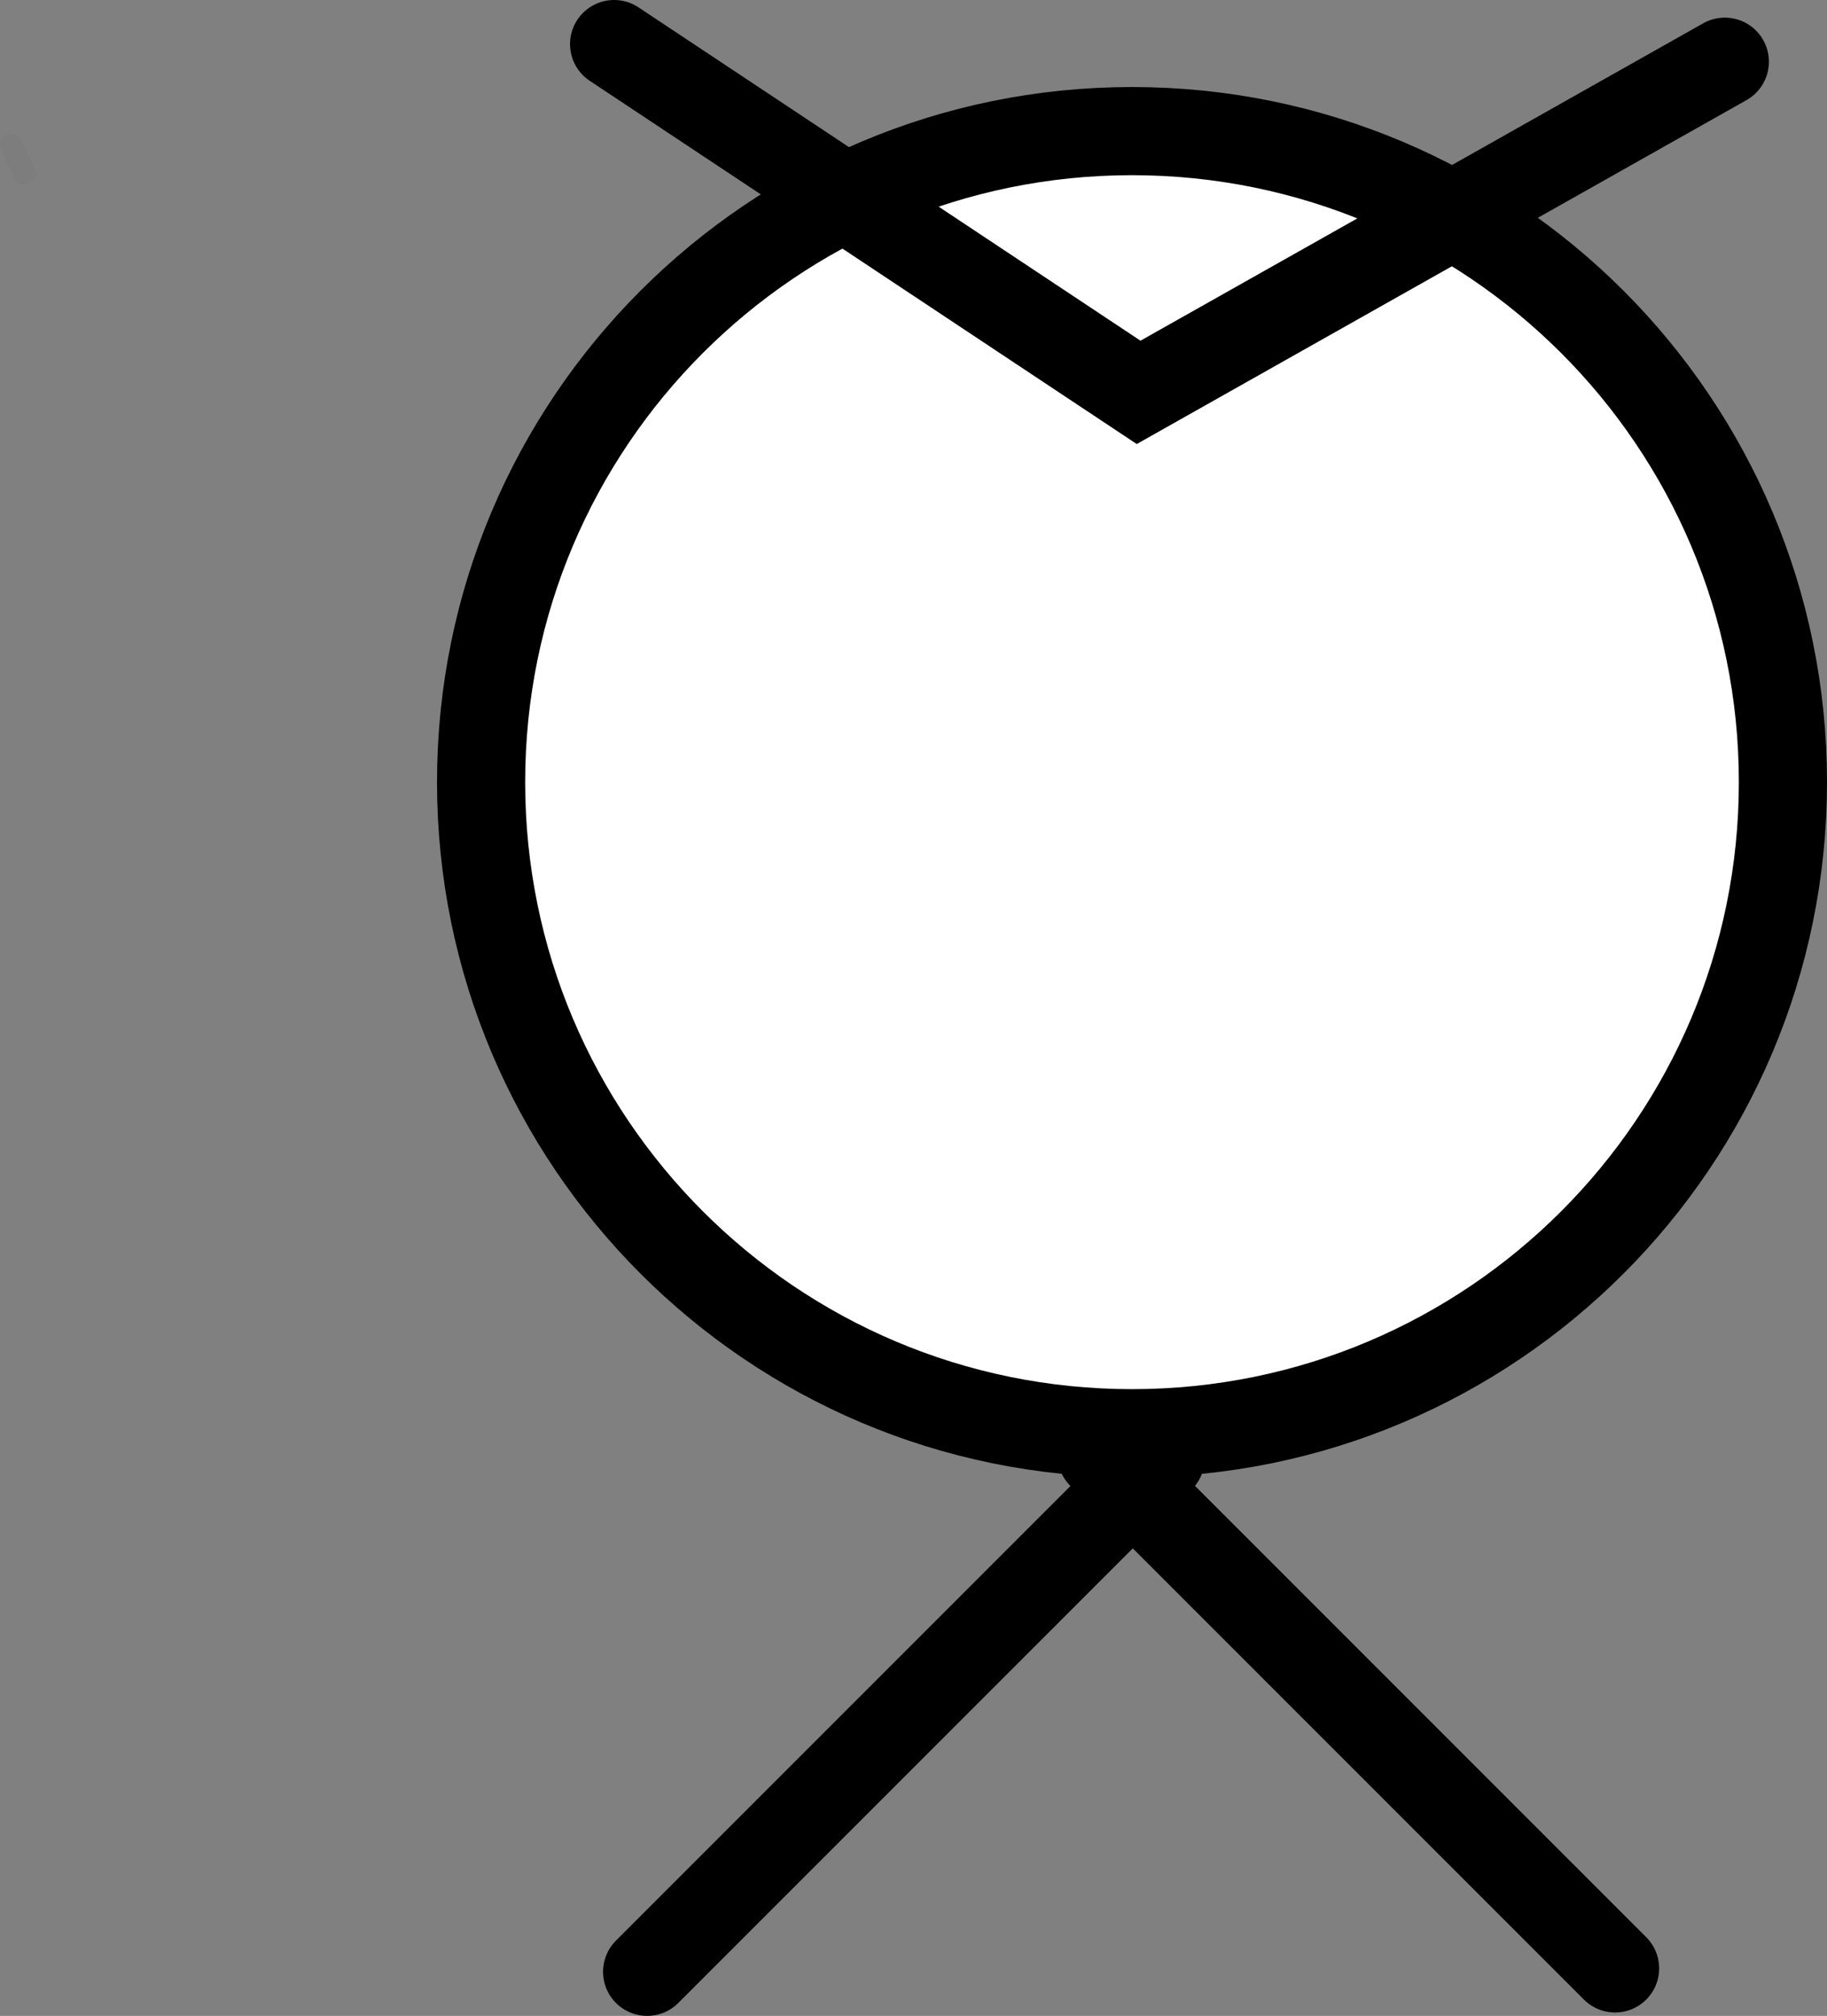 <svg version="1.1" xmlns="http://www.w3.org/2000/svg" xmlns:xlink="http://www.w3.org/1999/xlink" width="41.451" height="45.726" viewBox="0,0,41.451,45.726"><rect x="0" y="0" width="41.451" height="45.726" fill="#808080" stroke="none"/><g transform="translate(-214.317,-156.15)"><g stroke-miterlimit="10"><path d="M225.232,173.892c0,-8.156 6.612,-14.768 14.768,-14.768c8.156,0 14.768,6.612 14.768,14.768c0,8.156 -6.612,14.768 -14.768,14.768c-8.156,0 -14.768,-6.612 -14.768,-14.768z" fill="#ffffff" stroke="#000000" stroke-width="2" stroke-linecap="butt"/><path d="M228.999,200.876l11.653,-11.653" fill="none" stroke="#000000" stroke-width="2" stroke-linecap="round"/><path d="M239.307,189.146l11.653,11.653" fill="none" stroke="#000000" stroke-width="2" stroke-linecap="round"/><path d="M214.873,160.085l-0.306,-0.651" fill="none" stroke-opacity="0.027" stroke="#000000" stroke-width="0.5" stroke-linecap="round"/><path d="M228.25,157.15l11.9,7.9l13.3,-7.5" fill="none" stroke="#000000" stroke-width="2" stroke-linecap="round"/></g></g></svg><!--rotationCenter:25.683314999999993:23.849999999999994-->